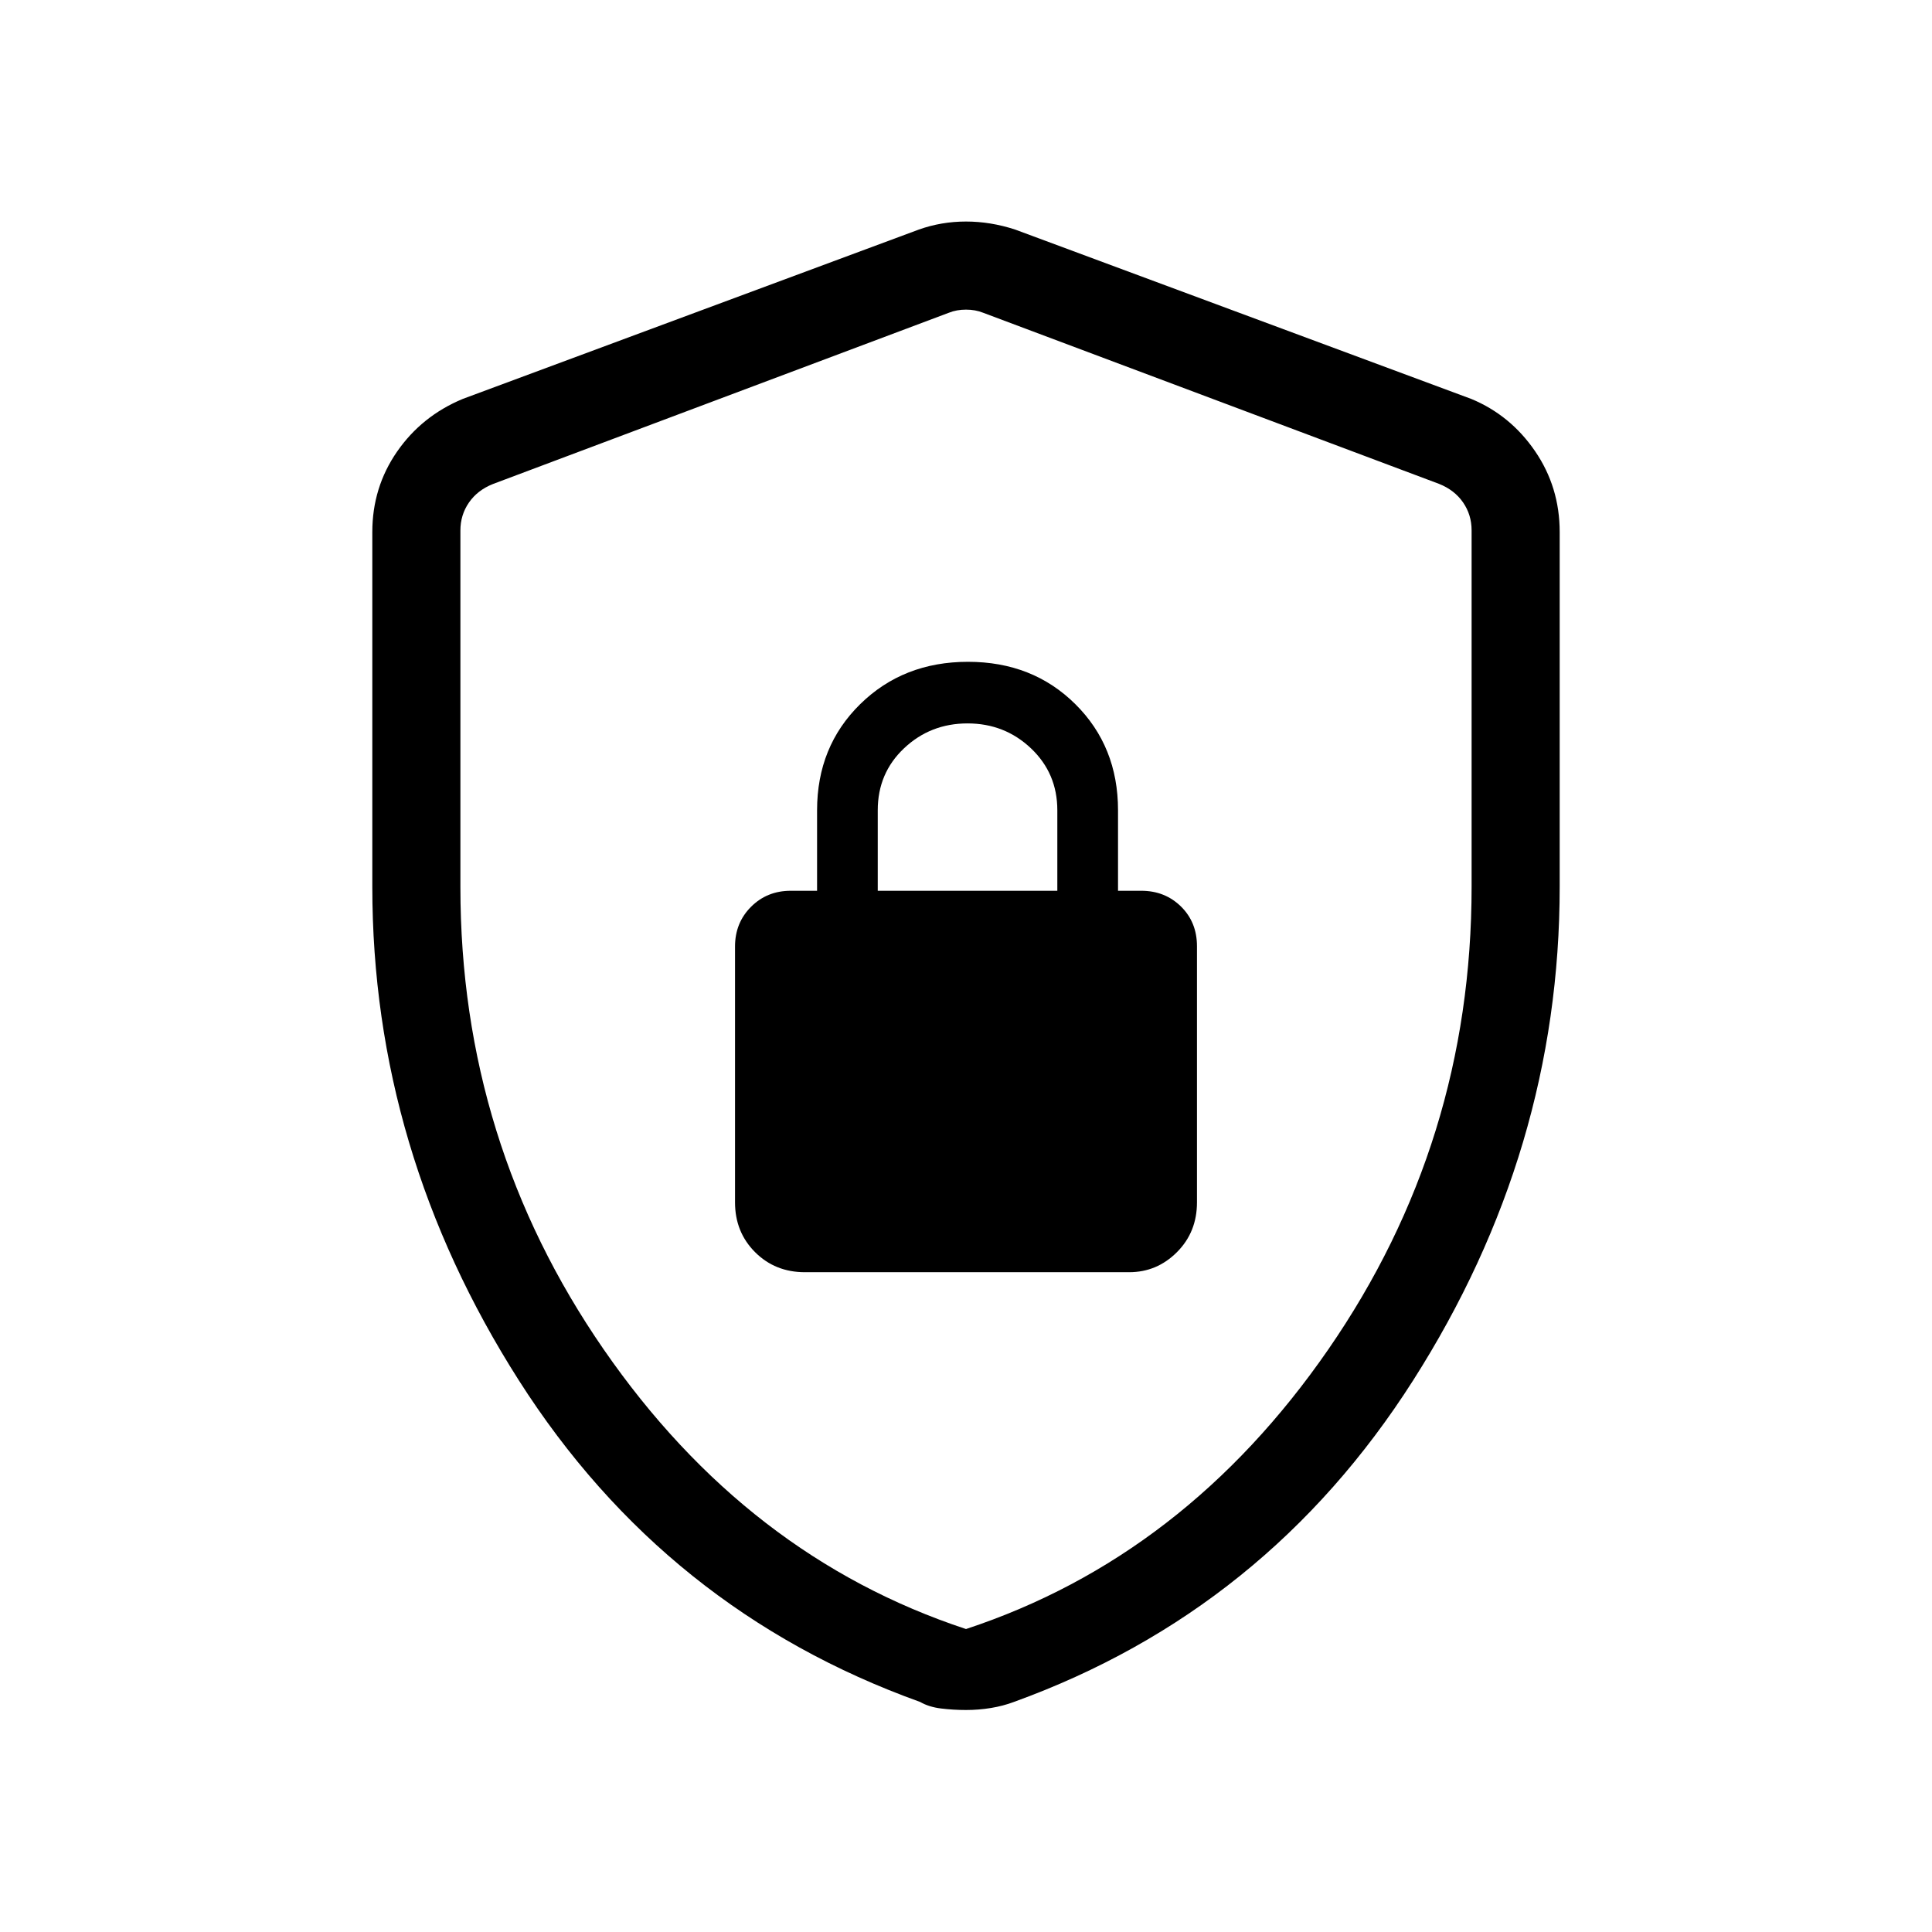 <svg xmlns="http://www.w3.org/2000/svg" height="48" viewBox="0 -960 960 960" width="48"><path d="M399.92-327.85h161.16q13.79 0 23.74-9.96t9.95-24.73v-127.28q0-11.93-7.96-19.75-7.96-7.81-19.73-7.81h-11.54v-40q0-31.69-21.21-52.73-21.21-21.04-53.35-21.04-32.13 0-53.56 21.04Q406-589.07 406-557.38v40h-13.08q-11.77 0-19.73 7.96-7.96 7.96-7.96 19.73v127.15q0 14.77 9.96 24.73t24.73 9.96Zm36.23-189.53v-40q0-18.47 13.08-30.81 13.08-12.35 31.54-12.35t31.54 12.41q13.07 12.4 13.07 30.75v40h-89.23ZM480-110.31q-6.32 0-12.39-.75-6.08-.75-10.4-3.25-126.52-45.46-199.36-159.74Q185-388.33 185-519.39v-176.23q0-22.17 12.26-39.91 12.25-17.73 32.66-26.24l226.62-84.15q11.23-4 23.46-4t24.46 4l226.62 84.15q19.42 8.05 31.67 25.93T775-695.62v176.23q0 131.06-72.85 245.34-72.84 114.28-198.36 159.74-5.32 2-11.4 3-6.07 1-12.39 1Zm0-40.23q108.85-35.92 180.04-138.96t71.19-229.86v-177.12q0-7.7-4.23-13.85-4.23-6.15-11.92-9.23l-226.62-85.06q-3.84-1.53-8.46-1.53-4.62 0-8.46 1.53l-226.62 85.13q-7.69 3.07-11.92 9.23-4.23 6.15-4.23 13.84v177.27q0 126.61 71.19 229.65T480-150.54Zm0-327.92Z"/></svg>